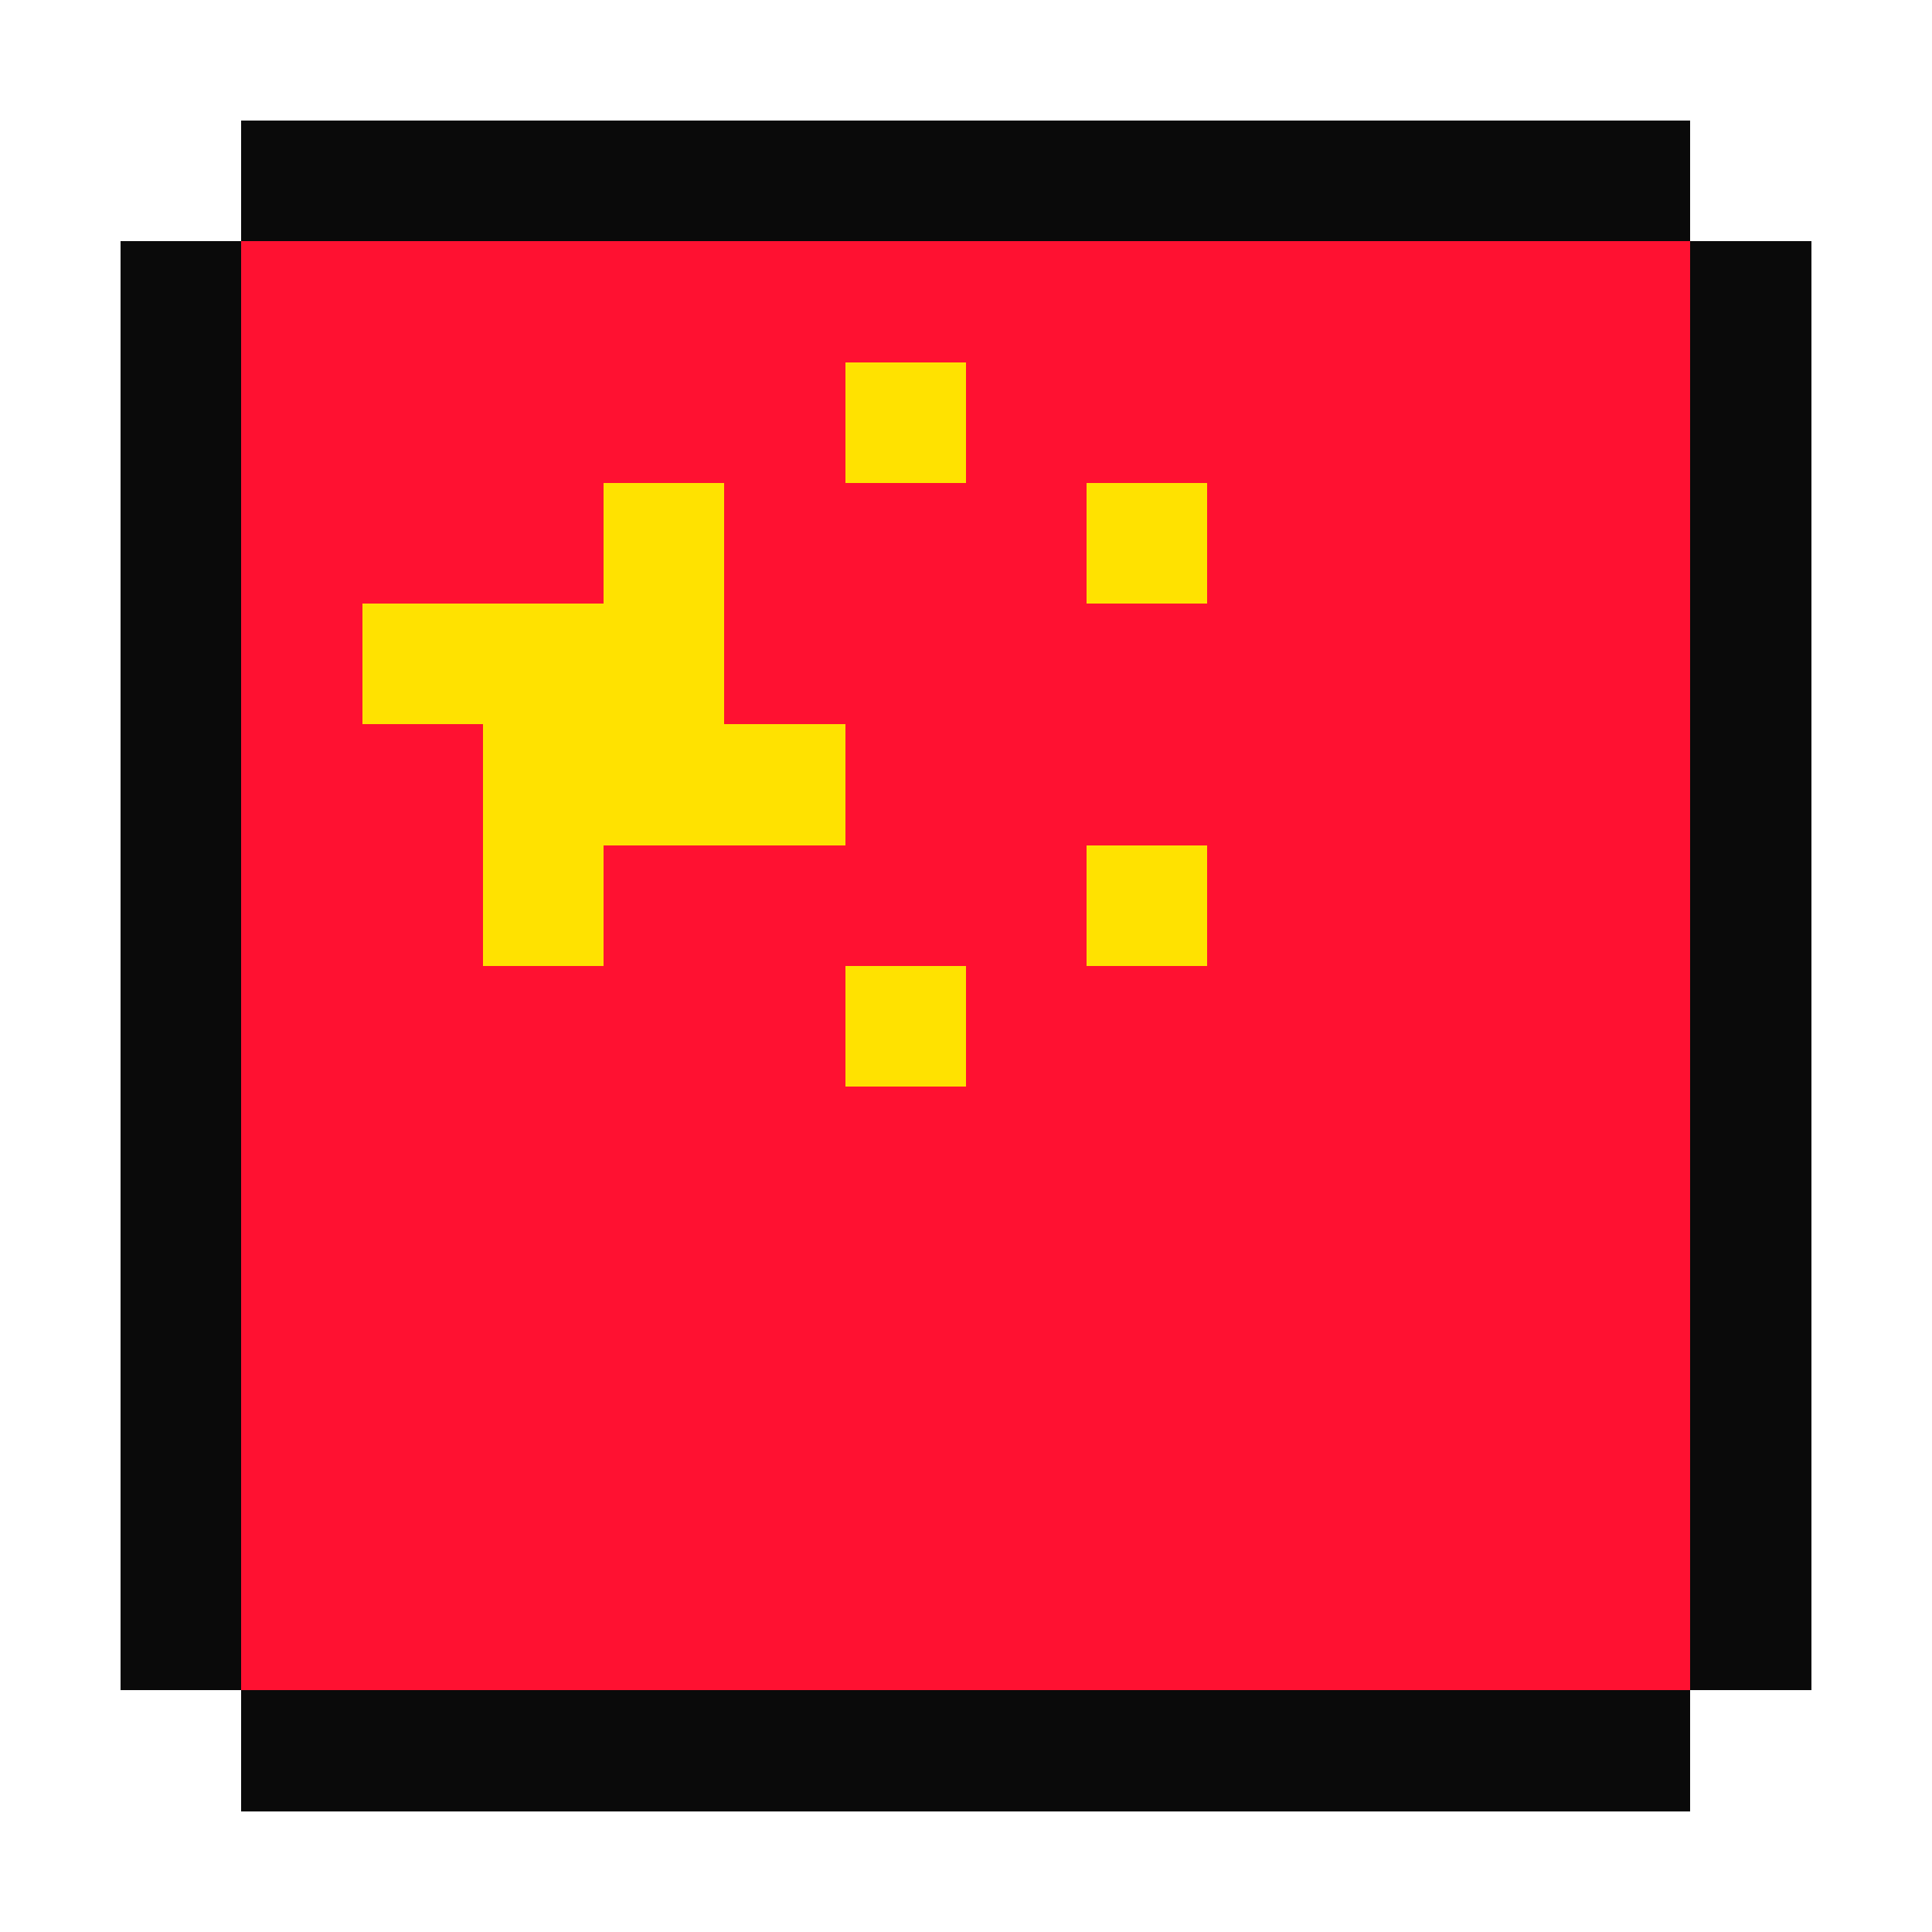 <?xml version="1.0" encoding="UTF-8" ?>
<svg version="1.1" width="16" height="16" xmlns="http://www.w3.org/2000/svg" shape-rendering="crispEdges">
<rect x="2" y="1" width="1" height="1" fill="#0A0A0A" />
<rect x="3" y="1" width="1" height="1" fill="#0A0A0A" />
<rect x="4" y="1" width="1" height="1" fill="#0A0A0A" />
<rect x="5" y="1" width="1" height="1" fill="#0A0A0A" />
<rect x="6" y="1" width="1" height="1" fill="#0A0A0A" />
<rect x="7" y="1" width="1" height="1" fill="#0A0A0A" />
<rect x="8" y="1" width="1" height="1" fill="#0A0A0A" />
<rect x="9" y="1" width="1" height="1" fill="#0A0A0A" />
<rect x="10" y="1" width="1" height="1" fill="#0A0A0A" />
<rect x="11" y="1" width="1" height="1" fill="#0A0A0A" />
<rect x="12" y="1" width="1" height="1" fill="#0A0A0A" />
<rect x="13" y="1" width="1" height="1" fill="#0A0A0A" />
<rect x="1" y="2" width="1" height="1" fill="#0A0A0A" />
<rect x="2" y="2" width="1" height="1" fill="#FF1131" />
<rect x="3" y="2" width="1" height="1" fill="#FF1131" />
<rect x="4" y="2" width="1" height="1" fill="#FF1131" />
<rect x="5" y="2" width="1" height="1" fill="#FF1131" />
<rect x="6" y="2" width="1" height="1" fill="#FF1131" />
<rect x="7" y="2" width="1" height="1" fill="#FF1131" />
<rect x="8" y="2" width="1" height="1" fill="#FF1131" />
<rect x="9" y="2" width="1" height="1" fill="#FF1131" />
<rect x="10" y="2" width="1" height="1" fill="#FF1131" />
<rect x="11" y="2" width="1" height="1" fill="#FF1131" />
<rect x="12" y="2" width="1" height="1" fill="#FF1131" />
<rect x="13" y="2" width="1" height="1" fill="#FF1131" />
<rect x="14" y="2" width="1" height="1" fill="#0A0A0A" />
<rect x="1" y="3" width="1" height="1" fill="#0A0A0A" />
<rect x="2" y="3" width="1" height="1" fill="#FF1131" />
<rect x="3" y="3" width="1" height="1" fill="#FF1131" />
<rect x="4" y="3" width="1" height="1" fill="#FF1131" />
<rect x="5" y="3" width="1" height="1" fill="#FF1131" />
<rect x="6" y="3" width="1" height="1" fill="#FF1131" />
<rect x="7" y="3" width="1" height="1" fill="#FFE200" />
<rect x="8" y="3" width="1" height="1" fill="#FF1131" />
<rect x="9" y="3" width="1" height="1" fill="#FF1131" />
<rect x="10" y="3" width="1" height="1" fill="#FF1131" />
<rect x="11" y="3" width="1" height="1" fill="#FF1131" />
<rect x="12" y="3" width="1" height="1" fill="#FF1131" />
<rect x="13" y="3" width="1" height="1" fill="#FF1131" />
<rect x="14" y="3" width="1" height="1" fill="#0A0A0A" />
<rect x="1" y="4" width="1" height="1" fill="#0A0A0A" />
<rect x="2" y="4" width="1" height="1" fill="#FF1131" />
<rect x="3" y="4" width="1" height="1" fill="#FF1131" />
<rect x="4" y="4" width="1" height="1" fill="#FF1131" />
<rect x="5" y="4" width="1" height="1" fill="#FFE200" />
<rect x="6" y="4" width="1" height="1" fill="#FF1131" />
<rect x="7" y="4" width="1" height="1" fill="#FF1131" />
<rect x="8" y="4" width="1" height="1" fill="#FF1131" />
<rect x="9" y="4" width="1" height="1" fill="#FFE200" />
<rect x="10" y="4" width="1" height="1" fill="#FF1131" />
<rect x="11" y="4" width="1" height="1" fill="#FF1131" />
<rect x="12" y="4" width="1" height="1" fill="#FF1131" />
<rect x="13" y="4" width="1" height="1" fill="#FF1131" />
<rect x="14" y="4" width="1" height="1" fill="#0A0A0A" />
<rect x="1" y="5" width="1" height="1" fill="#0A0A0A" />
<rect x="2" y="5" width="1" height="1" fill="#FF1131" />
<rect x="3" y="5" width="1" height="1" fill="#FFE200" />
<rect x="4" y="5" width="1" height="1" fill="#FFE200" />
<rect x="5" y="5" width="1" height="1" fill="#FFE200" />
<rect x="6" y="5" width="1" height="1" fill="#FF1131" />
<rect x="7" y="5" width="1" height="1" fill="#FF1131" />
<rect x="8" y="5" width="1" height="1" fill="#FF1131" />
<rect x="9" y="5" width="1" height="1" fill="#FF1131" />
<rect x="10" y="5" width="1" height="1" fill="#FF1131" />
<rect x="11" y="5" width="1" height="1" fill="#FF1131" />
<rect x="12" y="5" width="1" height="1" fill="#FF1131" />
<rect x="13" y="5" width="1" height="1" fill="#FF1131" />
<rect x="14" y="5" width="1" height="1" fill="#0A0A0A" />
<rect x="1" y="6" width="1" height="1" fill="#0A0A0A" />
<rect x="2" y="6" width="1" height="1" fill="#FF1131" />
<rect x="3" y="6" width="1" height="1" fill="#FF1131" />
<rect x="4" y="6" width="1" height="1" fill="#FFE200" />
<rect x="5" y="6" width="1" height="1" fill="#FFE200" />
<rect x="6" y="6" width="1" height="1" fill="#FFE200" />
<rect x="7" y="6" width="1" height="1" fill="#FF1131" />
<rect x="8" y="6" width="1" height="1" fill="#FF1131" />
<rect x="9" y="6" width="1" height="1" fill="#FF1131" />
<rect x="10" y="6" width="1" height="1" fill="#FF1131" />
<rect x="11" y="6" width="1" height="1" fill="#FF1131" />
<rect x="12" y="6" width="1" height="1" fill="#FF1131" />
<rect x="13" y="6" width="1" height="1" fill="#FF1131" />
<rect x="14" y="6" width="1" height="1" fill="#0A0A0A" />
<rect x="1" y="7" width="1" height="1" fill="#0A0A0A" />
<rect x="2" y="7" width="1" height="1" fill="#FF1131" />
<rect x="3" y="7" width="1" height="1" fill="#FF1131" />
<rect x="4" y="7" width="1" height="1" fill="#FFE200" />
<rect x="5" y="7" width="1" height="1" fill="#FF1131" />
<rect x="6" y="7" width="1" height="1" fill="#FF1131" />
<rect x="7" y="7" width="1" height="1" fill="#FF1131" />
<rect x="8" y="7" width="1" height="1" fill="#FF1131" />
<rect x="9" y="7" width="1" height="1" fill="#FFE200" />
<rect x="10" y="7" width="1" height="1" fill="#FF1131" />
<rect x="11" y="7" width="1" height="1" fill="#FF1131" />
<rect x="12" y="7" width="1" height="1" fill="#FF1131" />
<rect x="13" y="7" width="1" height="1" fill="#FF1131" />
<rect x="14" y="7" width="1" height="1" fill="#0A0A0A" />
<rect x="1" y="8" width="1" height="1" fill="#0A0A0A" />
<rect x="2" y="8" width="1" height="1" fill="#FF1131" />
<rect x="3" y="8" width="1" height="1" fill="#FF1131" />
<rect x="4" y="8" width="1" height="1" fill="#FF1131" />
<rect x="5" y="8" width="1" height="1" fill="#FF1131" />
<rect x="6" y="8" width="1" height="1" fill="#FF1131" />
<rect x="7" y="8" width="1" height="1" fill="#FFE200" />
<rect x="8" y="8" width="1" height="1" fill="#FF1131" />
<rect x="9" y="8" width="1" height="1" fill="#FF1131" />
<rect x="10" y="8" width="1" height="1" fill="#FF1131" />
<rect x="11" y="8" width="1" height="1" fill="#FF1131" />
<rect x="12" y="8" width="1" height="1" fill="#FF1131" />
<rect x="13" y="8" width="1" height="1" fill="#FF1131" />
<rect x="14" y="8" width="1" height="1" fill="#0A0A0A" />
<rect x="1" y="9" width="1" height="1" fill="#0A0A0A" />
<rect x="2" y="9" width="1" height="1" fill="#FF1131" />
<rect x="3" y="9" width="1" height="1" fill="#FF1131" />
<rect x="4" y="9" width="1" height="1" fill="#FF1131" />
<rect x="5" y="9" width="1" height="1" fill="#FF1131" />
<rect x="6" y="9" width="1" height="1" fill="#FF1131" />
<rect x="7" y="9" width="1" height="1" fill="#FF1131" />
<rect x="8" y="9" width="1" height="1" fill="#FF1131" />
<rect x="9" y="9" width="1" height="1" fill="#FF1131" />
<rect x="10" y="9" width="1" height="1" fill="#FF1131" />
<rect x="11" y="9" width="1" height="1" fill="#FF1131" />
<rect x="12" y="9" width="1" height="1" fill="#FF1131" />
<rect x="13" y="9" width="1" height="1" fill="#FF1131" />
<rect x="14" y="9" width="1" height="1" fill="#0A0A0A" />
<rect x="1" y="10" width="1" height="1" fill="#0A0A0A" />
<rect x="2" y="10" width="1" height="1" fill="#FF1131" />
<rect x="3" y="10" width="1" height="1" fill="#FF1131" />
<rect x="4" y="10" width="1" height="1" fill="#FF1131" />
<rect x="5" y="10" width="1" height="1" fill="#FF1131" />
<rect x="6" y="10" width="1" height="1" fill="#FF1131" />
<rect x="7" y="10" width="1" height="1" fill="#FF1131" />
<rect x="8" y="10" width="1" height="1" fill="#FF1131" />
<rect x="9" y="10" width="1" height="1" fill="#FF1131" />
<rect x="10" y="10" width="1" height="1" fill="#FF1131" />
<rect x="11" y="10" width="1" height="1" fill="#FF1131" />
<rect x="12" y="10" width="1" height="1" fill="#FF1131" />
<rect x="13" y="10" width="1" height="1" fill="#FF1131" />
<rect x="14" y="10" width="1" height="1" fill="#0A0A0A" />
<rect x="1" y="11" width="1" height="1" fill="#0A0A0A" />
<rect x="2" y="11" width="1" height="1" fill="#FF1131" />
<rect x="3" y="11" width="1" height="1" fill="#FF1131" />
<rect x="4" y="11" width="1" height="1" fill="#FF1131" />
<rect x="5" y="11" width="1" height="1" fill="#FF1131" />
<rect x="6" y="11" width="1" height="1" fill="#FF1131" />
<rect x="7" y="11" width="1" height="1" fill="#FF1131" />
<rect x="8" y="11" width="1" height="1" fill="#FF1131" />
<rect x="9" y="11" width="1" height="1" fill="#FF1131" />
<rect x="10" y="11" width="1" height="1" fill="#FF1131" />
<rect x="11" y="11" width="1" height="1" fill="#FF1131" />
<rect x="12" y="11" width="1" height="1" fill="#FF1131" />
<rect x="13" y="11" width="1" height="1" fill="#FF1131" />
<rect x="14" y="11" width="1" height="1" fill="#0A0A0A" />
<rect x="1" y="12" width="1" height="1" fill="#0A0A0A" />
<rect x="2" y="12" width="1" height="1" fill="#FF1131" />
<rect x="3" y="12" width="1" height="1" fill="#FF1131" />
<rect x="4" y="12" width="1" height="1" fill="#FF1131" />
<rect x="5" y="12" width="1" height="1" fill="#FF1131" />
<rect x="6" y="12" width="1" height="1" fill="#FF1131" />
<rect x="7" y="12" width="1" height="1" fill="#FF1131" />
<rect x="8" y="12" width="1" height="1" fill="#FF1131" />
<rect x="9" y="12" width="1" height="1" fill="#FF1131" />
<rect x="10" y="12" width="1" height="1" fill="#FF1131" />
<rect x="11" y="12" width="1" height="1" fill="#FF1131" />
<rect x="12" y="12" width="1" height="1" fill="#FF1131" />
<rect x="13" y="12" width="1" height="1" fill="#FF1131" />
<rect x="14" y="12" width="1" height="1" fill="#0A0A0A" />
<rect x="1" y="13" width="1" height="1" fill="#0A0A0A" />
<rect x="2" y="13" width="1" height="1" fill="#FF1131" />
<rect x="3" y="13" width="1" height="1" fill="#FF1131" />
<rect x="4" y="13" width="1" height="1" fill="#FF1131" />
<rect x="5" y="13" width="1" height="1" fill="#FF1131" />
<rect x="6" y="13" width="1" height="1" fill="#FF1131" />
<rect x="7" y="13" width="1" height="1" fill="#FF1131" />
<rect x="8" y="13" width="1" height="1" fill="#FF1131" />
<rect x="9" y="13" width="1" height="1" fill="#FF1131" />
<rect x="10" y="13" width="1" height="1" fill="#FF1131" />
<rect x="11" y="13" width="1" height="1" fill="#FF1131" />
<rect x="12" y="13" width="1" height="1" fill="#FF1131" />
<rect x="13" y="13" width="1" height="1" fill="#FF1131" />
<rect x="14" y="13" width="1" height="1" fill="#0A0A0A" />
<rect x="2" y="14" width="1" height="1" fill="#0A0A0A" />
<rect x="3" y="14" width="1" height="1" fill="#0A0A0A" />
<rect x="4" y="14" width="1" height="1" fill="#0A0A0A" />
<rect x="5" y="14" width="1" height="1" fill="#0A0A0A" />
<rect x="6" y="14" width="1" height="1" fill="#0A0A0A" />
<rect x="7" y="14" width="1" height="1" fill="#0A0A0A" />
<rect x="8" y="14" width="1" height="1" fill="#0A0A0A" />
<rect x="9" y="14" width="1" height="1" fill="#0A0A0A" />
<rect x="10" y="14" width="1" height="1" fill="#0A0A0A" />
<rect x="11" y="14" width="1" height="1" fill="#0A0A0A" />
<rect x="12" y="14" width="1" height="1" fill="#0A0A0A" />
<rect x="13" y="14" width="1" height="1" fill="#0A0A0A" />
</svg>